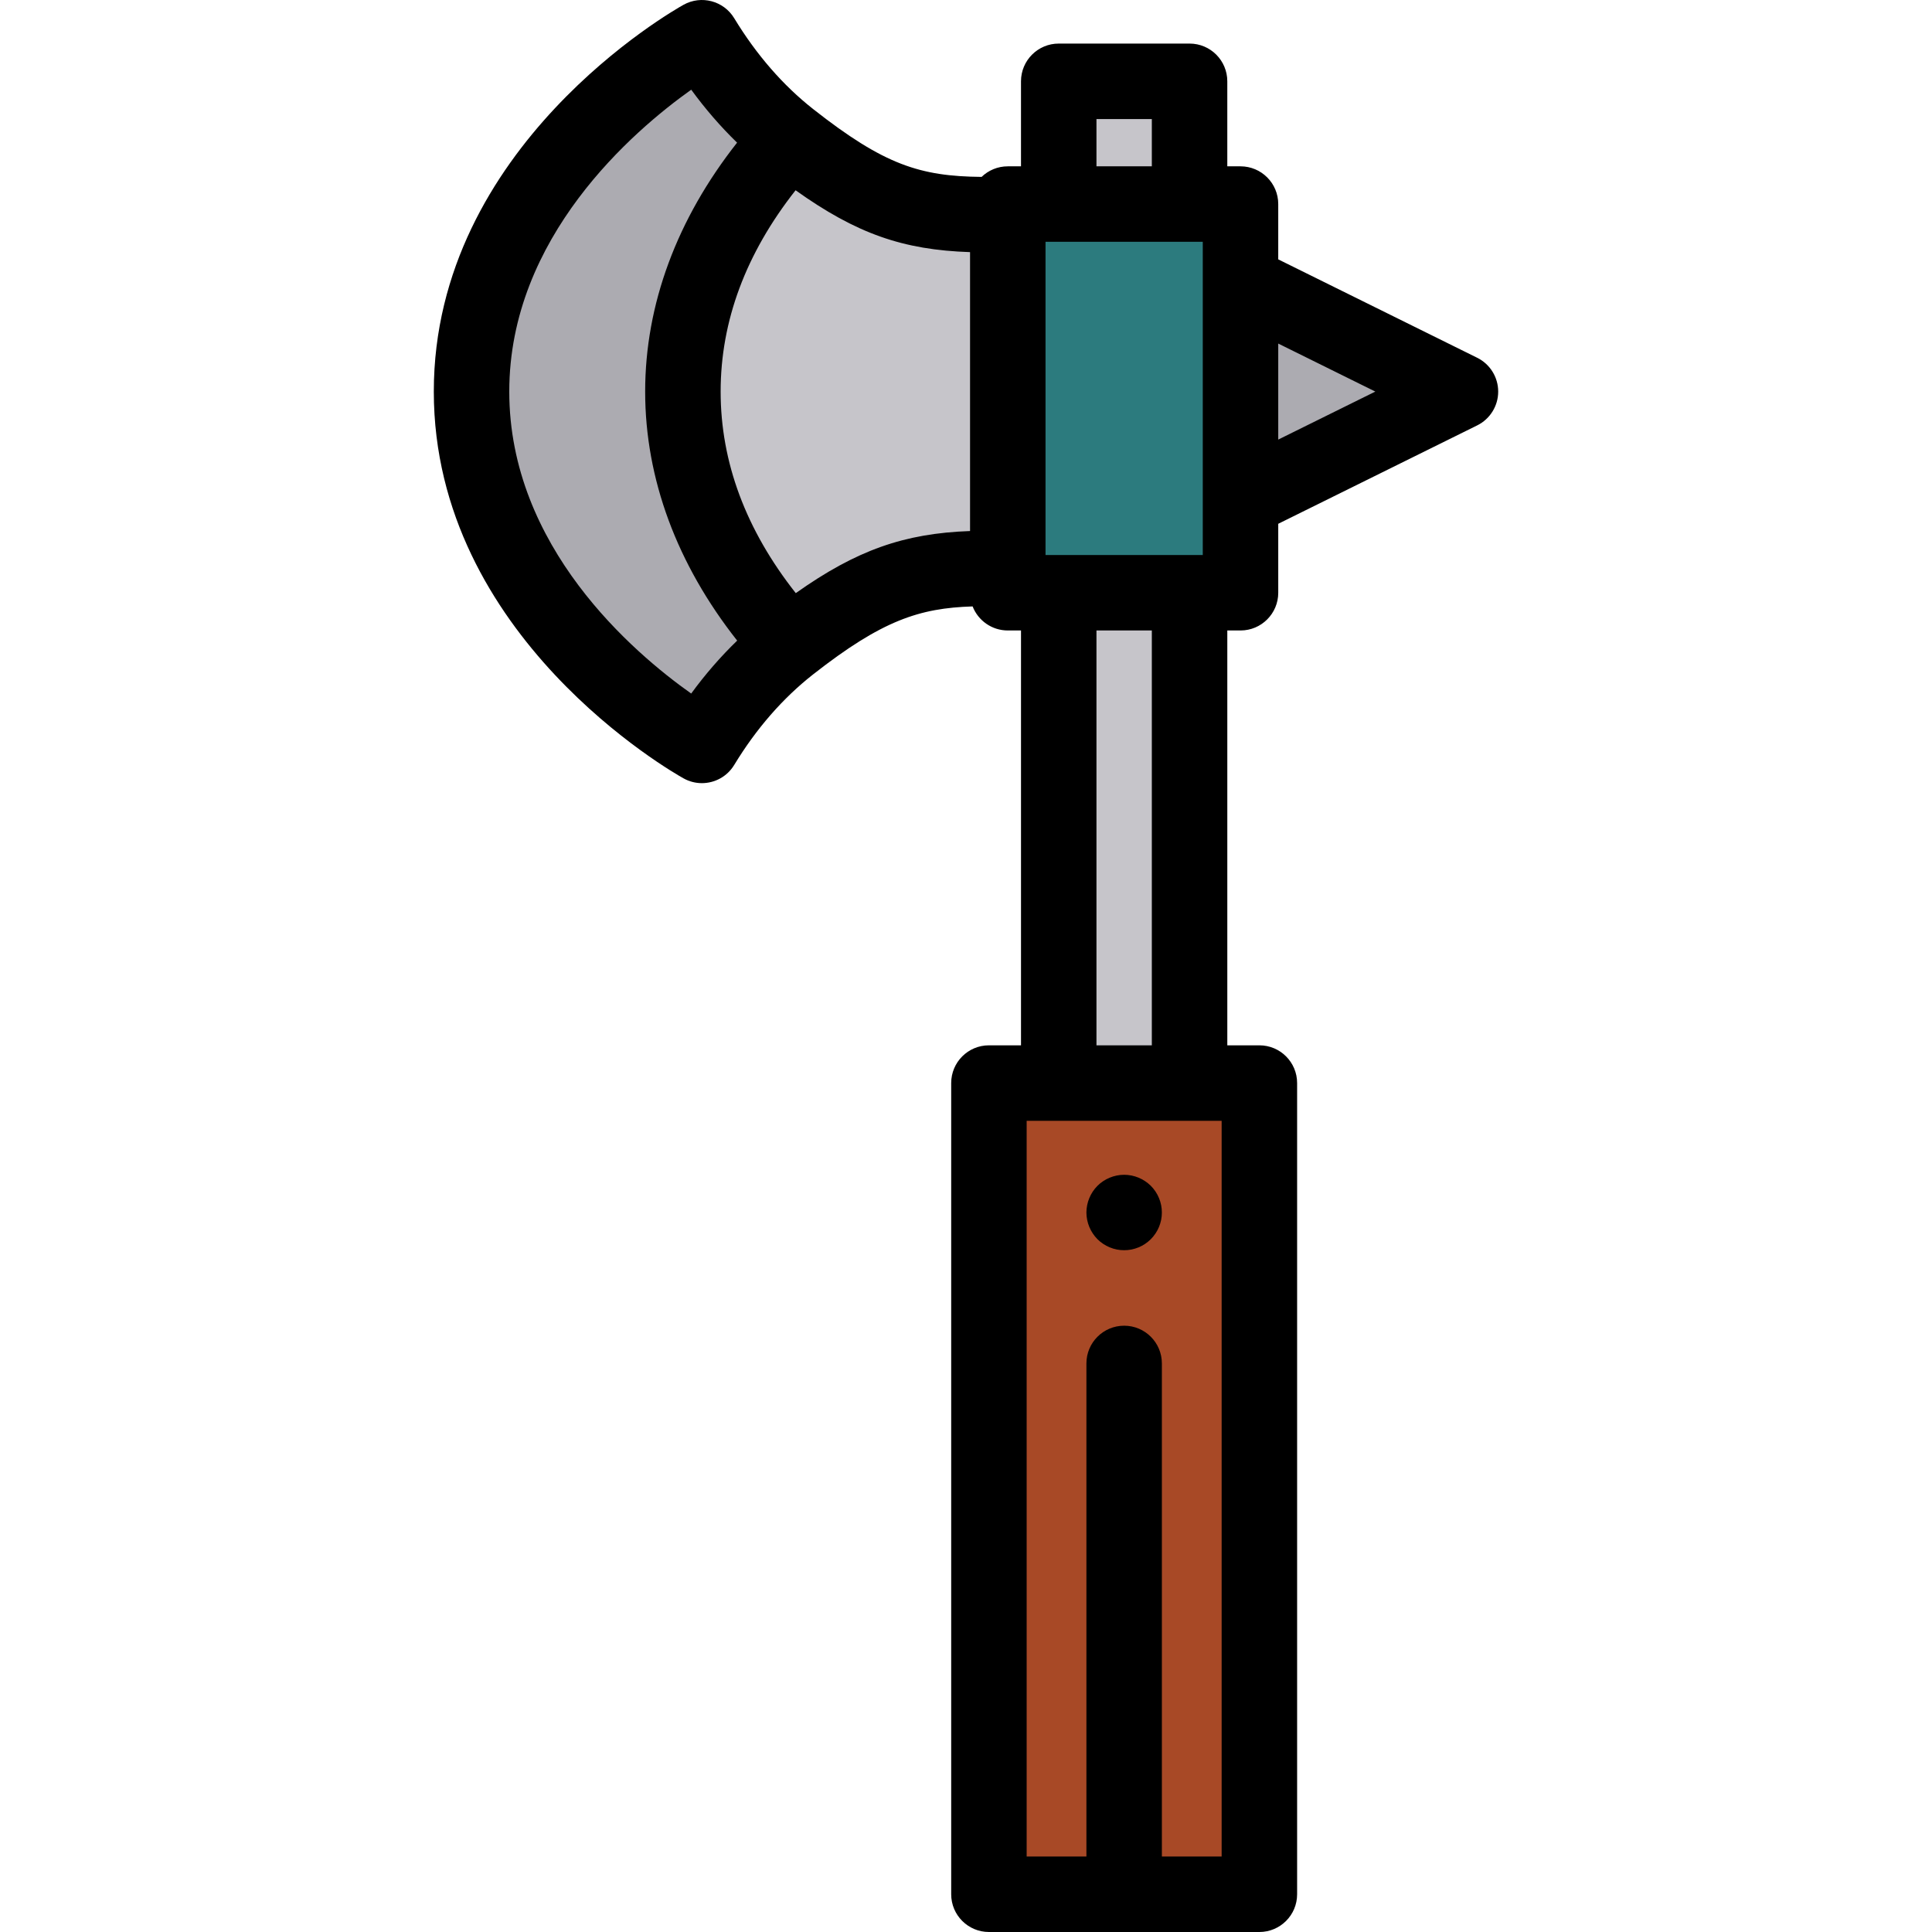 <?xml version="1.0" encoding="iso-8859-1"?>
<!-- Generator: Adobe Illustrator 19.0.0, SVG Export Plug-In . SVG Version: 6.00 Build 0)  -->
<svg version="1.1" id="Capa_1" xmlns="http://www.w3.org/2000/svg" xmlns:xlink="http://www.w3.org/1999/xlink" x="0px" y="0px"
	 viewBox="0 0 512.001 512.001" style="enable-background:new 0 0 512.001 512.001;" xml:space="preserve">
<path style="fill:#ACABB1;" d="M209.324,36.775c-8.484-6.676-16.41-15.413-23.308-26.773c0,0-61.059,33.91-61.053,93.769
	c-0.006,59.859,61.053,93.769,61.053,93.769c6.883-11.335,14.834-20.059,23.347-26.73"/>
<path style="fill:#C6C5CA;" d="M261.595,56.889c-20.248,0-32.029-4.187-52.271-20.114c-14.504,15.877-28.35,38.492-28.347,66.997
	c-0.003,28.531,13.867,51.161,28.386,67.04c20.374-15.964,32.327-20.157,52.232-20.157h5.48v-93.77L261.595,56.889z"/>
<rect x="267.078" y="54.081" style="fill:#2C7B7E;" width="61.673" height="103"/>
<g>
	<rect x="280.578" y="21.548" style="fill:#C6C5CA;" width="34.673" height="32.531"/>
	<rect x="280.578" y="157.081" style="fill:#C6C5CA;" width="34.673" height="129.94"/>
</g>
<rect x="262.078" y="287.021" style="fill:#A84926;" width="71.67" height="214.98"/>
<path d="M297.908,331.321c-0.65,0-1.31-0.06-1.95-0.189c-0.64-0.13-1.27-0.32-1.87-0.57c-0.61-0.25-1.19-0.56-1.73-0.92
	c-0.55-0.37-1.06-0.78-1.52-1.24c-0.46-0.47-0.88-0.979-1.24-1.529c-0.36-0.54-0.67-1.12-0.92-1.721
	c-0.25-0.609-0.44-1.229-0.57-1.869c-0.13-0.65-0.2-1.301-0.2-1.961c0-0.649,0.07-1.3,0.2-1.949c0.13-0.641,0.32-1.271,0.57-1.87
	c0.25-0.601,0.56-1.19,0.92-1.73c0.36-0.54,0.78-1.06,1.24-1.52s0.97-0.88,1.52-1.24c0.54-0.36,1.12-0.67,1.73-0.92
	c0.6-0.25,1.23-0.44,1.87-0.57c1.29-0.26,2.62-0.26,3.91,0c0.63,0.13,1.26,0.32,1.87,0.57c0.6,0.25,1.18,0.56,1.72,0.92
	c0.55,0.36,1.06,0.78,1.53,1.24c0.46,0.46,0.87,0.979,1.24,1.52c0.36,0.54,0.67,1.13,0.92,1.73s0.44,1.229,0.57,1.87
	c0.13,0.649,0.19,1.3,0.19,1.949c0,0.66-0.06,1.311-0.19,1.961c-0.13,0.64-0.32,1.26-0.57,1.869c-0.25,0.601-0.56,1.181-0.92,1.721
	c-0.37,0.55-0.79,1.06-1.25,1.529c-0.46,0.46-0.97,0.87-1.52,1.24c-0.54,0.36-1.12,0.67-1.72,0.92c-0.61,0.25-1.24,0.44-1.87,0.57
	C299.218,331.262,298.559,331.321,297.908,331.321z"/>
<polygon style="fill:#ACABB1;" points="387.034,103.771 328.748,132.597 328.748,74.945 "/>
<path d="M391.468,94.808l-52.72-26.073V54.079c0-5.522-4.477-10-10-10h-3.5V21.548c0-5.522-4.477-10-10-10h-34.673
	c-5.523,0-10,4.478-10,10v22.531h-3.5c-2.696,0-5.143,1.068-6.941,2.802c-16.245-0.16-25.787-3.146-44.609-17.952
	c-0.006-0.005-0.011-0.009-0.017-0.014c-8.015-6.307-15.062-14.416-20.945-24.104c-2.789-4.592-8.707-6.159-13.402-3.552
	c-2.704,1.501-66.205,37.515-66.198,102.511c-0.006,64.998,63.495,101.012,66.198,102.513c1.536,0.854,3.202,1.26,4.847,1.26
	c3.385-0.001,6.679-1.722,8.556-4.812c5.846-9.627,12.886-17.707,20.923-24.014c0.015-0.012,0.03-0.023,0.045-0.035
	c18.204-14.265,28.119-17.537,42.222-17.974c1.452,3.73,5.078,6.374,9.322,6.374h3.5v109.94h-8.5c-5.523,0-10,4.478-10,10v214.979
	c0,5.522,4.477,10,10,10h71.674c5.523,0,10-4.478,10-10V287.023c0-5.522-4.477-10-10-10h-8.5v-109.94h3.5c5.523,0,10-4.478,10-10
	v-18.274l52.72-26.073c3.409-1.687,5.567-5.16,5.567-8.964S394.877,96.494,391.468,94.808z M277.075,147.082V64.079h41.673v83.003
	H277.075z M290.575,31.548h14.673v12.531h-14.673V31.548z M210.89,157.186c-13.222-16.762-19.915-34.694-19.913-53.415
	c-0.002-18.694,6.673-36.604,19.861-53.347c16.159,11.518,28.481,15.805,46.236,16.393v73.914
	C239.625,141.35,227.013,145.773,210.89,157.186z M183.171,183.797c-15.334-10.847-48.213-38.903-48.209-80.026
	c-0.004-40.936,32.892-69.101,48.22-80c3.735,5.116,7.795,9.802,12.154,14.032c-15.974,20.272-24.362,42.899-24.36,65.968
	c-0.002,23.083,8.393,45.72,24.383,65.999C190.981,174.002,186.909,178.687,183.171,183.797z M323.748,492.002h-15.837V361.326
	c0-5.522-4.477-10-10-10s-10,4.478-10,10v130.676h-15.837V297.023h51.674V492.002z M305.248,277.023h-14.673v-109.94h14.673V277.023
	z M338.748,116.496V91.047l25.729,12.725L338.748,116.496z"/>
<g>
</g>
<g>
</g>
<g>
</g>
<g>
</g>
<g>
</g>
<g>
</g>
<g>
</g>
<g>
</g>
<g>
</g>
<g>
</g>
<g>
</g>
<g>
</g>
<g>
</g>
<g>
</g>
<g>
</g>
</svg>
